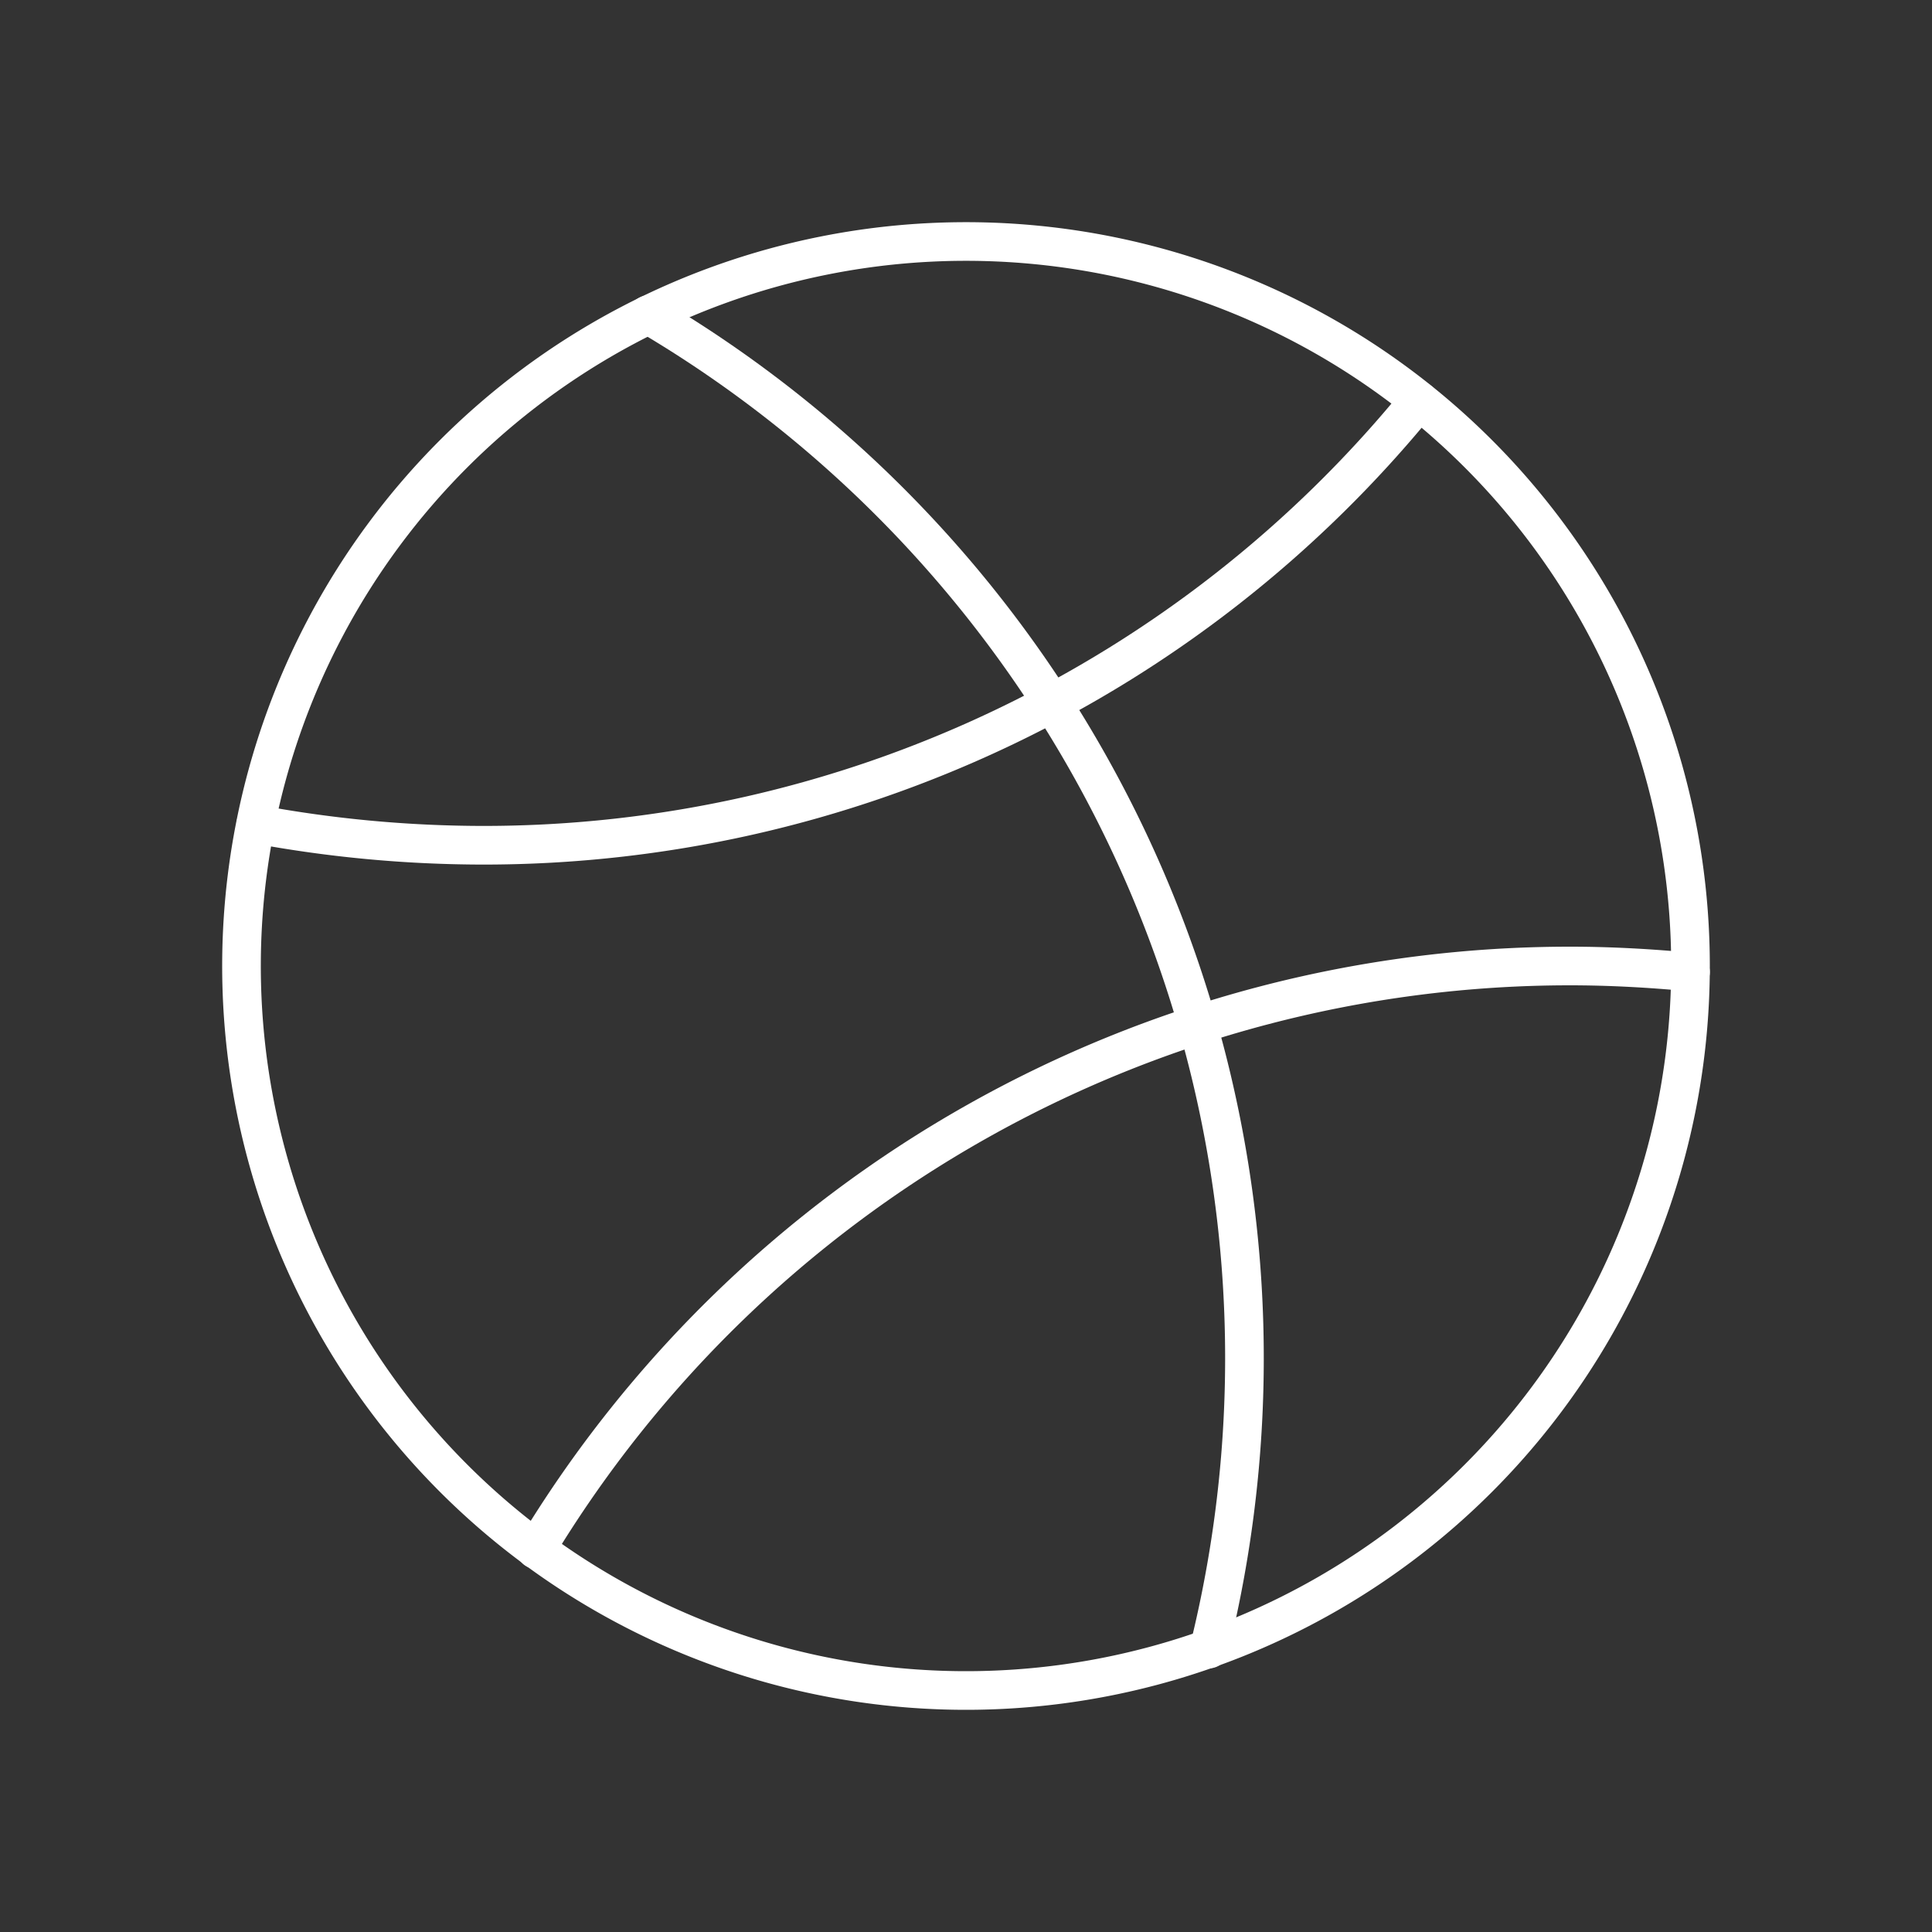 <svg xmlns="http://www.w3.org/2000/svg" width="100" height="100" viewBox="0 0 100 100">
  <rect x="0" y="0" width="100" height="100" fill="#333333" stroke="none"/>
  <g id="DribbbleLogo" style="isolation: isolate">
    <path id="Vector" d="M100,0V100H0V0Z" fill="none" style="isolation: isolate"/>
    <path id="Vector-2" data-name="Vector" d="M37.5,75A37.5,37.5,0,1,1,75,37.5,37.5,37.5,0,0,1,37.5,75Z" transform="translate(12.5 12.5)" fill="none" stroke="#fff" stroke-linecap="round" stroke-linejoin="round" stroke-width="2" style="isolation: isolate"/>
    <path id="Vector-3" data-name="Vector" d="M0,30.2A62.539,62.539,0,0,1,53.516,0c2.109,0,4.18.117,6.25.313" transform="translate(27.734 50)" fill="none" stroke="#fff" stroke-linecap="round" stroke-linejoin="round" stroke-width="2" style="isolation: isolate"/>
    <path id="Vector-4" data-name="Vector" d="M60.2,0A62.421,62.421,0,0,1,38.573,16.97a62.422,62.422,0,0,1-26.815,6.038A64.54,64.54,0,0,1,0,21.914" transform="translate(13.242 20.742)" fill="none" stroke="#fff" stroke-linecap="round" stroke-linejoin="round" stroke-width="2" style="isolation: isolate"/>
    <path id="Vector-5" data-name="Vector" d="M0,0A62.7,62.7,0,0,1,25.961,29.72a62.694,62.694,0,0,1,3.063,39.343" transform="translate(33.555 16.289)" fill="none" stroke="#fff" stroke-linecap="round" stroke-linejoin="round" stroke-width="2" style="isolation: isolate"/>
  </g>
</svg>

